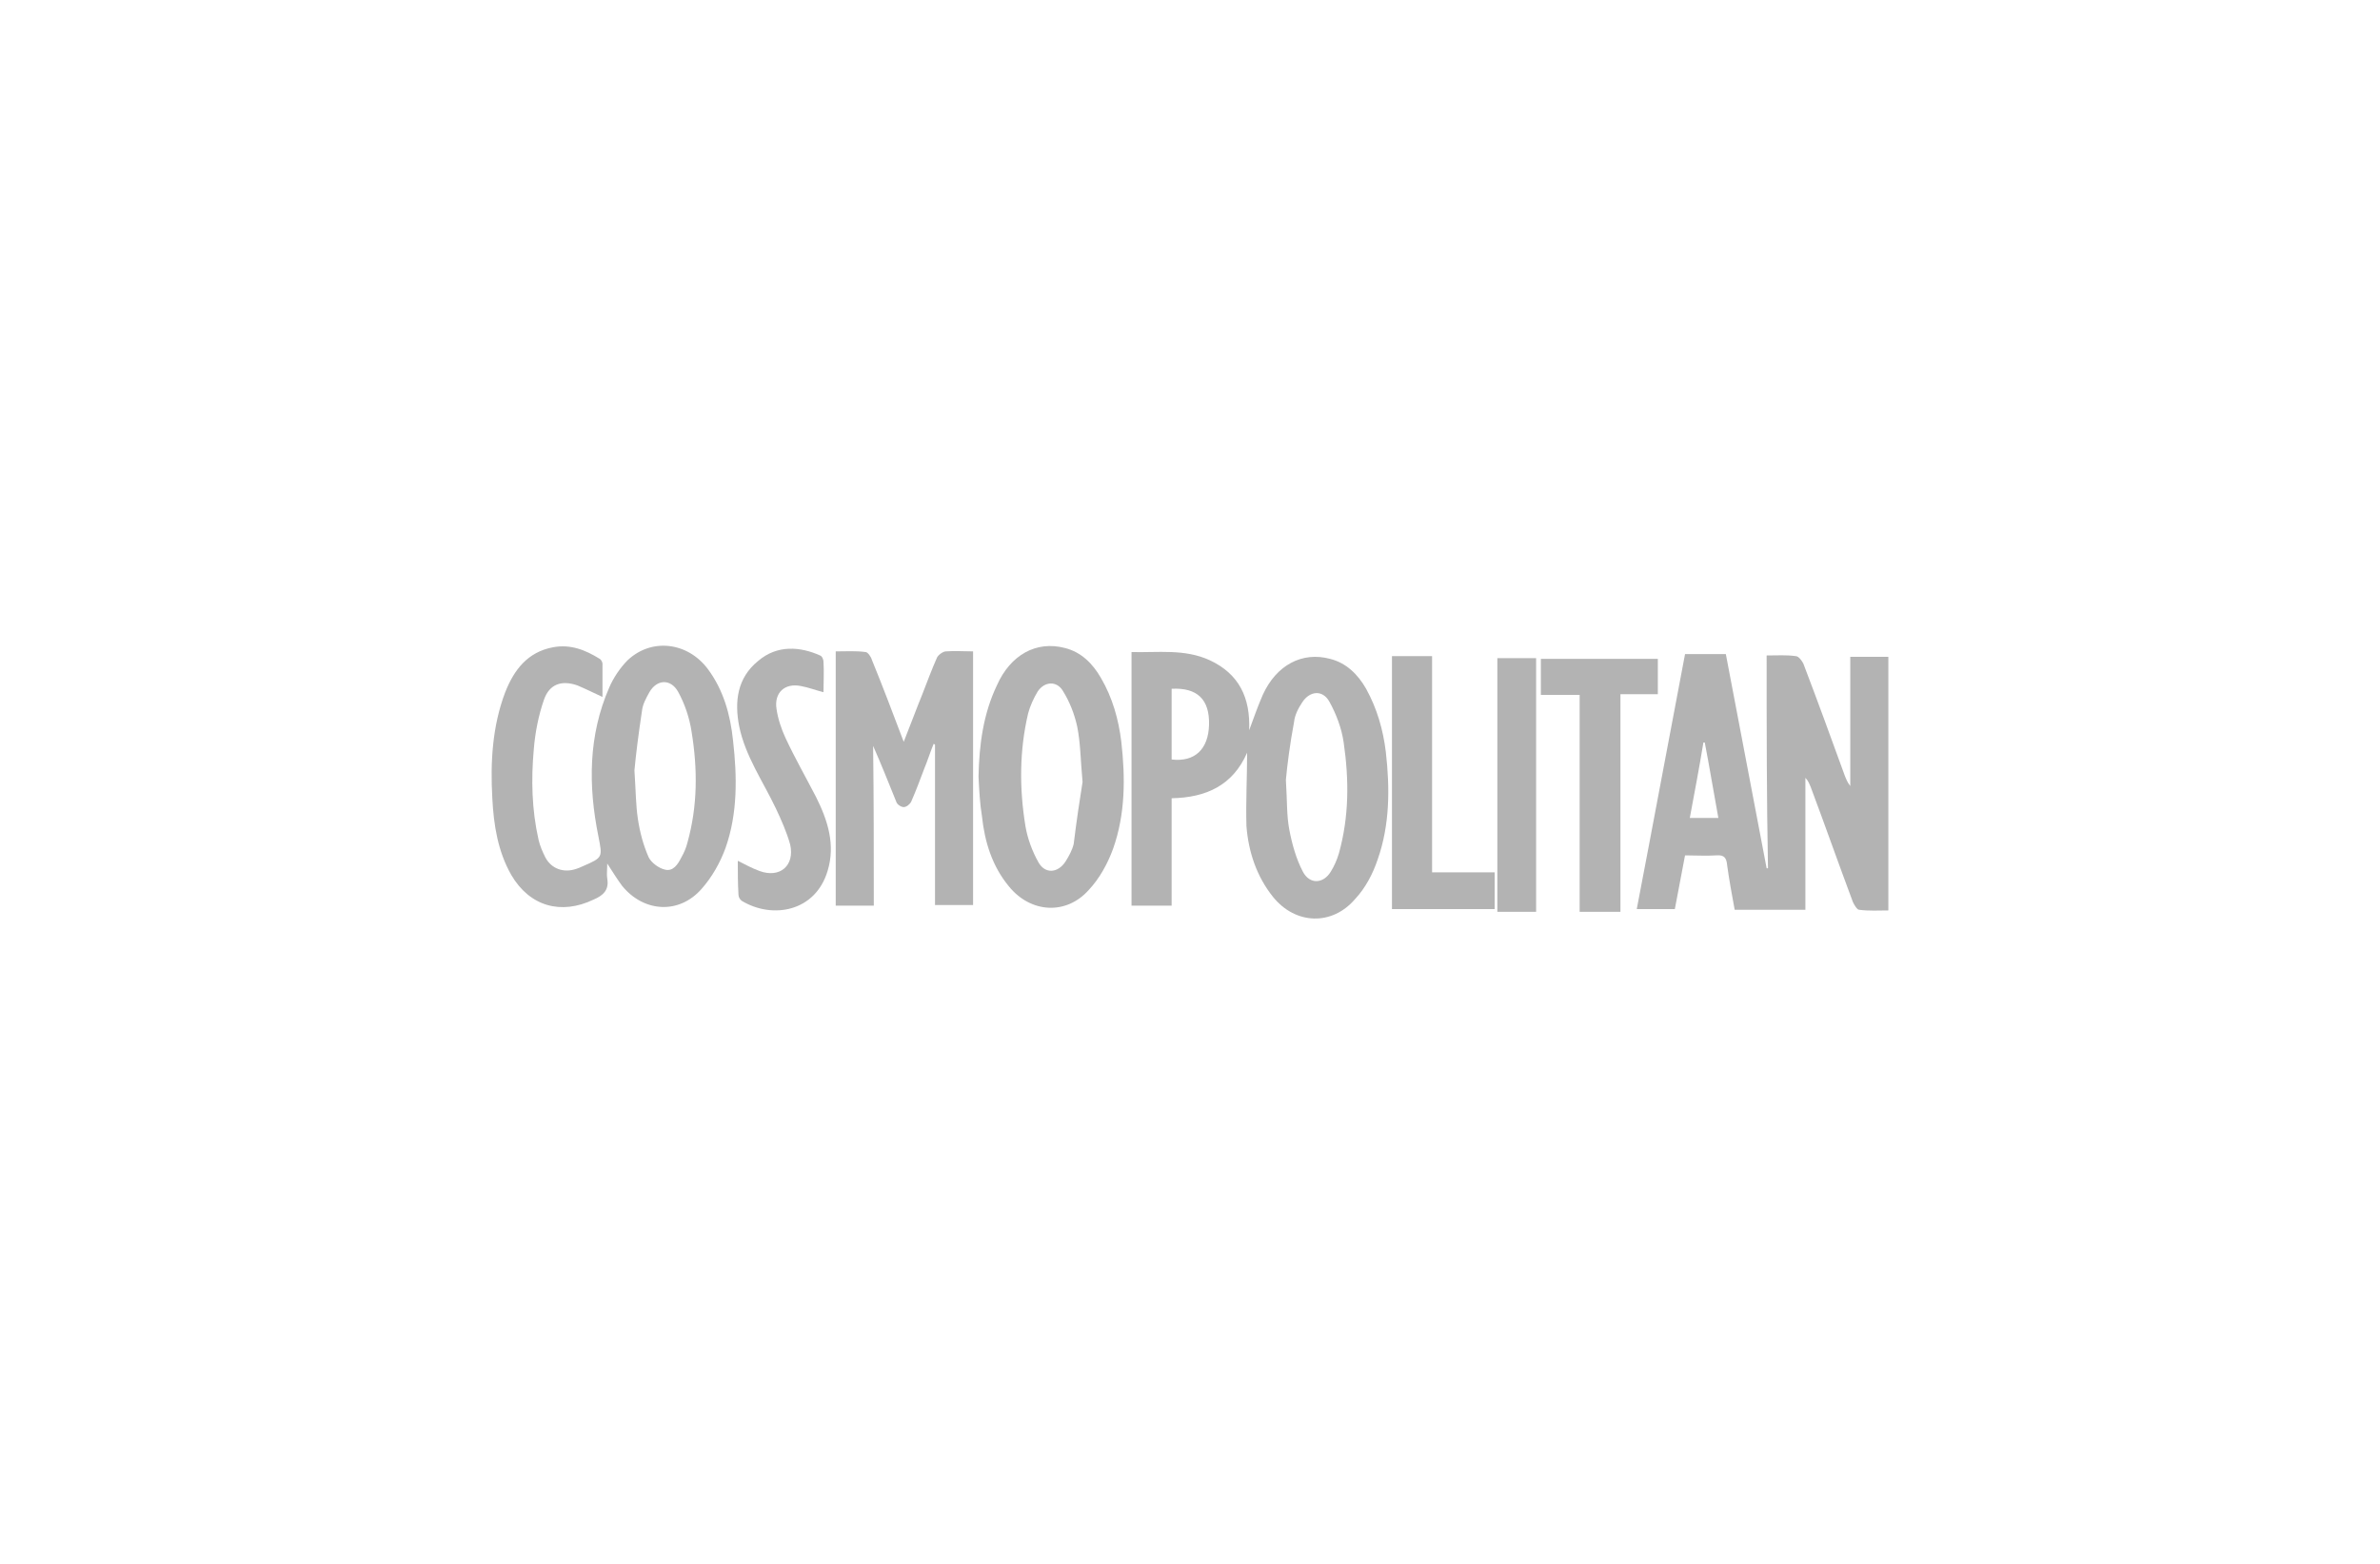 <?xml version="1.0" encoding="utf-8"?>
<!-- Generator: Adobe Illustrator 17.1.0, SVG Export Plug-In . SVG Version: 6.00 Build 0)  -->
<!DOCTYPE svg PUBLIC "-//W3C//DTD SVG 1.1//EN" "http://www.w3.org/Graphics/SVG/1.1/DTD/svg11.dtd">
<svg version="1.1" id="Layer_1" xmlns="http://www.w3.org/2000/svg" xmlns:xlink="http://www.w3.org/1999/xlink" x="0px" y="0px"
	 viewBox="0 0 350 230" enable-background="new 0 0 350 230" xml:space="preserve">
<g>
	<path fill="#B3B3B3" d="M259.8,96.4c1.6,0,2.9-0.1,4.3,0.1c0.4,0,0.9,0.7,1.1,1.1c2.1,5.5,4.1,11,6.1,16.5c0.2,0.5,0.4,1,0.8,1.5
		c0-6.3,0-12.6,0-19c1.9,0,3.7,0,5.6,0c0,12.3,0,24.7,0,37.3c-1.4,0-2.9,0.1-4.3-0.1c-0.3,0-0.7-0.7-0.9-1.1
		c-2.1-5.6-4.1-11.3-6.2-16.9c-0.2-0.5-0.4-1-0.8-1.4c0,6.4,0,12.9,0,19.4c-3.5,0-6.9,0-10.4,0c-0.4-2.2-0.8-4.3-1.1-6.5
		c-0.1-1.1-0.4-1.6-1.6-1.5c-1.5,0.1-3,0-4.6,0c-0.5,2.7-1,5.2-1.5,7.9c-1.8,0-3.6,0-5.6,0c2.4-12.5,4.7-24.9,7.1-37.5
		c2,0,3.9,0,6,0c2,10.5,4,21,6,31.5c0.1,0,0.2,0,0.2,0C259.8,117.4,259.8,107,259.8,96.4z M250.7,109.2c-0.1,0-0.2,0-0.2,0
		c-0.6,3.7-1.3,7.3-2,11.1c1.5,0,2.8,0,4.2,0C252,116.5,251.4,112.8,250.7,109.2z"/>
	<path fill="#B3B3B3" d="M183.4,110.7c-2.1,4.8-6,6.6-11.1,6.7c0,5.3,0,10.5,0,15.8c-2,0-3.9,0-5.9,0c0-12.4,0-24.8,0-37.3
		c3.9,0.1,7.8-0.5,11.5,1.2c4.3,2,6,5.5,5.8,10.3c0.7-1.9,1.3-3.6,2-5.2c2-4.4,5.8-6.4,9.9-5.3c2.4,0.6,4.1,2.3,5.3,4.4
		c1.6,2.9,2.5,6,2.9,9.3c0.6,5.3,0.6,10.7-1.2,15.8c-0.7,2.1-1.8,4.2-3.3,5.8c-3.4,4-8.8,3.8-12.1-0.3c-2.4-3-3.6-6.6-3.9-10.4
		C183.2,117.8,183.4,114.2,183.4,110.7z M189.1,114.7c0.2,3.1,0.1,5.2,0.5,7.3c0.4,2.1,1,4.3,2,6.2s3,1.8,4.1,0
		c0.5-0.8,0.9-1.7,1.2-2.7c1.5-5.4,1.5-10.8,0.7-16.3c-0.3-2.1-1.1-4.2-2.1-6s-2.9-1.6-4,0.1c-0.6,0.9-1.1,1.9-1.2,2.9
		C189.7,109.4,189.3,112.5,189.1,114.7z M172.3,111.7c3.4,0.4,5.4-1.5,5.5-5.1c0.1-3.7-1.7-5.5-5.5-5.3
		C172.3,104.8,172.3,108.3,172.3,111.7z"/>
	<path fill="#B3B3B3" d="M89.3,127c0,1-0.1,1.6,0,2.2c0.3,1.7-0.6,2.5-2,3.1c-4.8,2.3-9.4,1-12.1-3.6c-2-3.5-2.6-7.4-2.8-11.3
		c-0.3-5.3,0-10.6,1.9-15.6c1.3-3.3,3.3-5.9,7-6.6c2.6-0.5,4.8,0.4,6.9,1.7c0.2,0.1,0.4,0.5,0.4,0.7c0,1.6,0,3.2,0,4.9
		c-1.3-0.6-2.5-1.2-3.7-1.7c-2.3-0.8-4.1-0.2-4.9,2.1c-0.8,2.3-1.3,4.8-1.5,7.3c-0.4,4.4-0.3,8.9,0.7,13.3c0.2,0.9,0.6,1.8,1,2.6
		c0.9,1.7,2.7,2.3,4.5,1.7c0.3-0.1,0.6-0.2,1-0.4c3-1.3,2.9-1.3,2.3-4.4c-1.5-7.4-1.5-14.8,1.6-21.9c0.6-1.4,1.6-2.9,2.7-4
		c3.5-3.3,8.8-2.7,11.8,1.3c2.3,3.1,3.3,6.7,3.7,10.5c0.6,5.3,0.7,10.7-1.1,15.8c-0.8,2.2-2,4.3-3.5,6c-3.3,3.8-8.5,3.5-11.7-0.4
		C90.9,129.5,90.2,128.4,89.3,127z M93.3,113.3c0.2,3,0.2,5.1,0.5,7.1s0.8,3.9,1.6,5.7c0.4,0.8,1.5,1.6,2.4,1.8
		c1.2,0.3,1.9-0.8,2.4-1.8c0.4-0.7,0.7-1.4,0.9-2.2c1.5-5.4,1.5-10.8,0.6-16.3c-0.3-2-1-4.1-2-5.9c-1.1-1.9-3.1-1.8-4.2,0.1
		c-0.5,0.9-1,1.8-1.1,2.8C93.9,107.9,93.5,111.1,93.3,113.3z"/>
	<path fill="#B3B3B3" d="M128.5,133.2c-1.9,0-3.7,0-5.6,0c0-12.4,0-24.8,0-37.4c1.5,0,3-0.1,4.4,0.1c0.3,0,0.8,0.7,0.9,1.1
		c1.6,3.9,3.1,7.9,4.7,12.1c1-2.5,1.8-4.7,2.7-6.9c0.7-1.8,1.4-3.7,2.2-5.5c0.2-0.4,0.9-0.9,1.3-0.9c1.3-0.1,2.6,0,4,0
		c0,12.5,0,24.9,0,37.3c-1.9,0-3.7,0-5.6,0c0-7.9,0-15.8,0-23.6c-0.1,0-0.1-0.1-0.2-0.1c-0.5,1.2-0.9,2.5-1.4,3.7
		c-0.6,1.6-1.2,3.2-1.9,4.8c-0.2,0.4-0.7,0.8-1.1,0.8c-0.4,0-1-0.4-1.1-0.8c-1.1-2.7-2.2-5.5-3.4-8.2
		C128.5,117.5,128.5,125.3,128.5,133.2z"/>
	<path fill="#B3B3B3" d="M143.9,114.2c0.1-4.7,0.7-9.2,2.7-13.4c2-4.5,5.8-6.6,10-5.5c2.4,0.6,4.1,2.3,5.3,4.4
		c1.7,2.9,2.6,6.1,3,9.4c0.6,5.3,0.6,10.6-1.2,15.7c-0.8,2.2-2,4.4-3.6,6.1c-3.3,3.7-8.5,3.4-11.7-0.5c-2.5-3-3.6-6.6-4-10.4
		C144.1,118.2,144,116.2,143.9,114.2z M159.2,115c-0.3-3.2-0.3-5.8-0.8-8.2c-0.4-1.8-1.1-3.6-2.1-5.2c-0.9-1.5-2.7-1.4-3.7,0.1
		c-0.6,1-1.1,2.1-1.4,3.2c-1.3,5.5-1.3,11.1-0.4,16.6c0.3,1.8,1,3.7,1.9,5.3c1,1.8,2.9,1.6,4-0.1c0.5-0.8,1-1.7,1.2-2.6
		C158.3,120.8,158.8,117.5,159.2,115z"/>
	<path fill="#B3B3B3" d="M108.5,126.6c1.2,0.6,2.1,1.1,3.2,1.5c3,1.1,5.2-0.8,4.5-3.9c-0.5-1.8-1.3-3.6-2.1-5.3
		c-1.9-4-4.5-7.7-5.4-12.1c-0.7-3.6-0.3-7.1,2.8-9.6c2.8-2.4,6.2-2.1,9.1-0.8c0.3,0.1,0.5,0.6,0.5,0.9c0.1,1.5,0,2.9,0,4.5
		c-1.2-0.3-2.2-0.7-3.3-0.9c-2.4-0.5-4,1-3.6,3.4c0.2,1.4,0.7,2.9,1.3,4.2c1.4,3,3,5.8,4.5,8.7c1.7,3.4,2.9,7,1.7,10.9
		c-1.8,6-8.1,7.1-12.6,4.4c-0.3-0.2-0.5-0.6-0.5-0.9C108.5,129.9,108.5,128.3,108.5,126.6z"/>
	<path fill="#B3B3B3" d="M232.3,102.2c-2,0-3.8,0-5.7,0c0-1.8,0-3.5,0-5.3c5.7,0,11.4,0,17.2,0c0,1.7,0,3.3,0,5.2
		c-1.8,0-3.6,0-5.5,0c0,10.8,0,21.3,0,32c-2,0-3.9,0-6,0C232.3,123.5,232.3,112.9,232.3,102.2z"/>
	<path fill="#B3B3B3" d="M210.6,96.5c0,10.6,0,21.1,0,31.8c3.1,0,6.1,0,9.2,0c0,1.9,0,3.6,0,5.4c-5,0-10,0-15.1,0
		c0-12.4,0-24.7,0-37.2C206.6,96.5,208.5,96.5,210.6,96.5z"/>
	<path fill="#B3B3B3" d="M225.9,134.1c-1.9,0-3.8,0-5.7,0c0-12.4,0-24.8,0-37.3c1.9,0,3.8,0,5.7,0
		C225.9,109.2,225.9,121.6,225.9,134.1z"/>
</g>
</svg>
